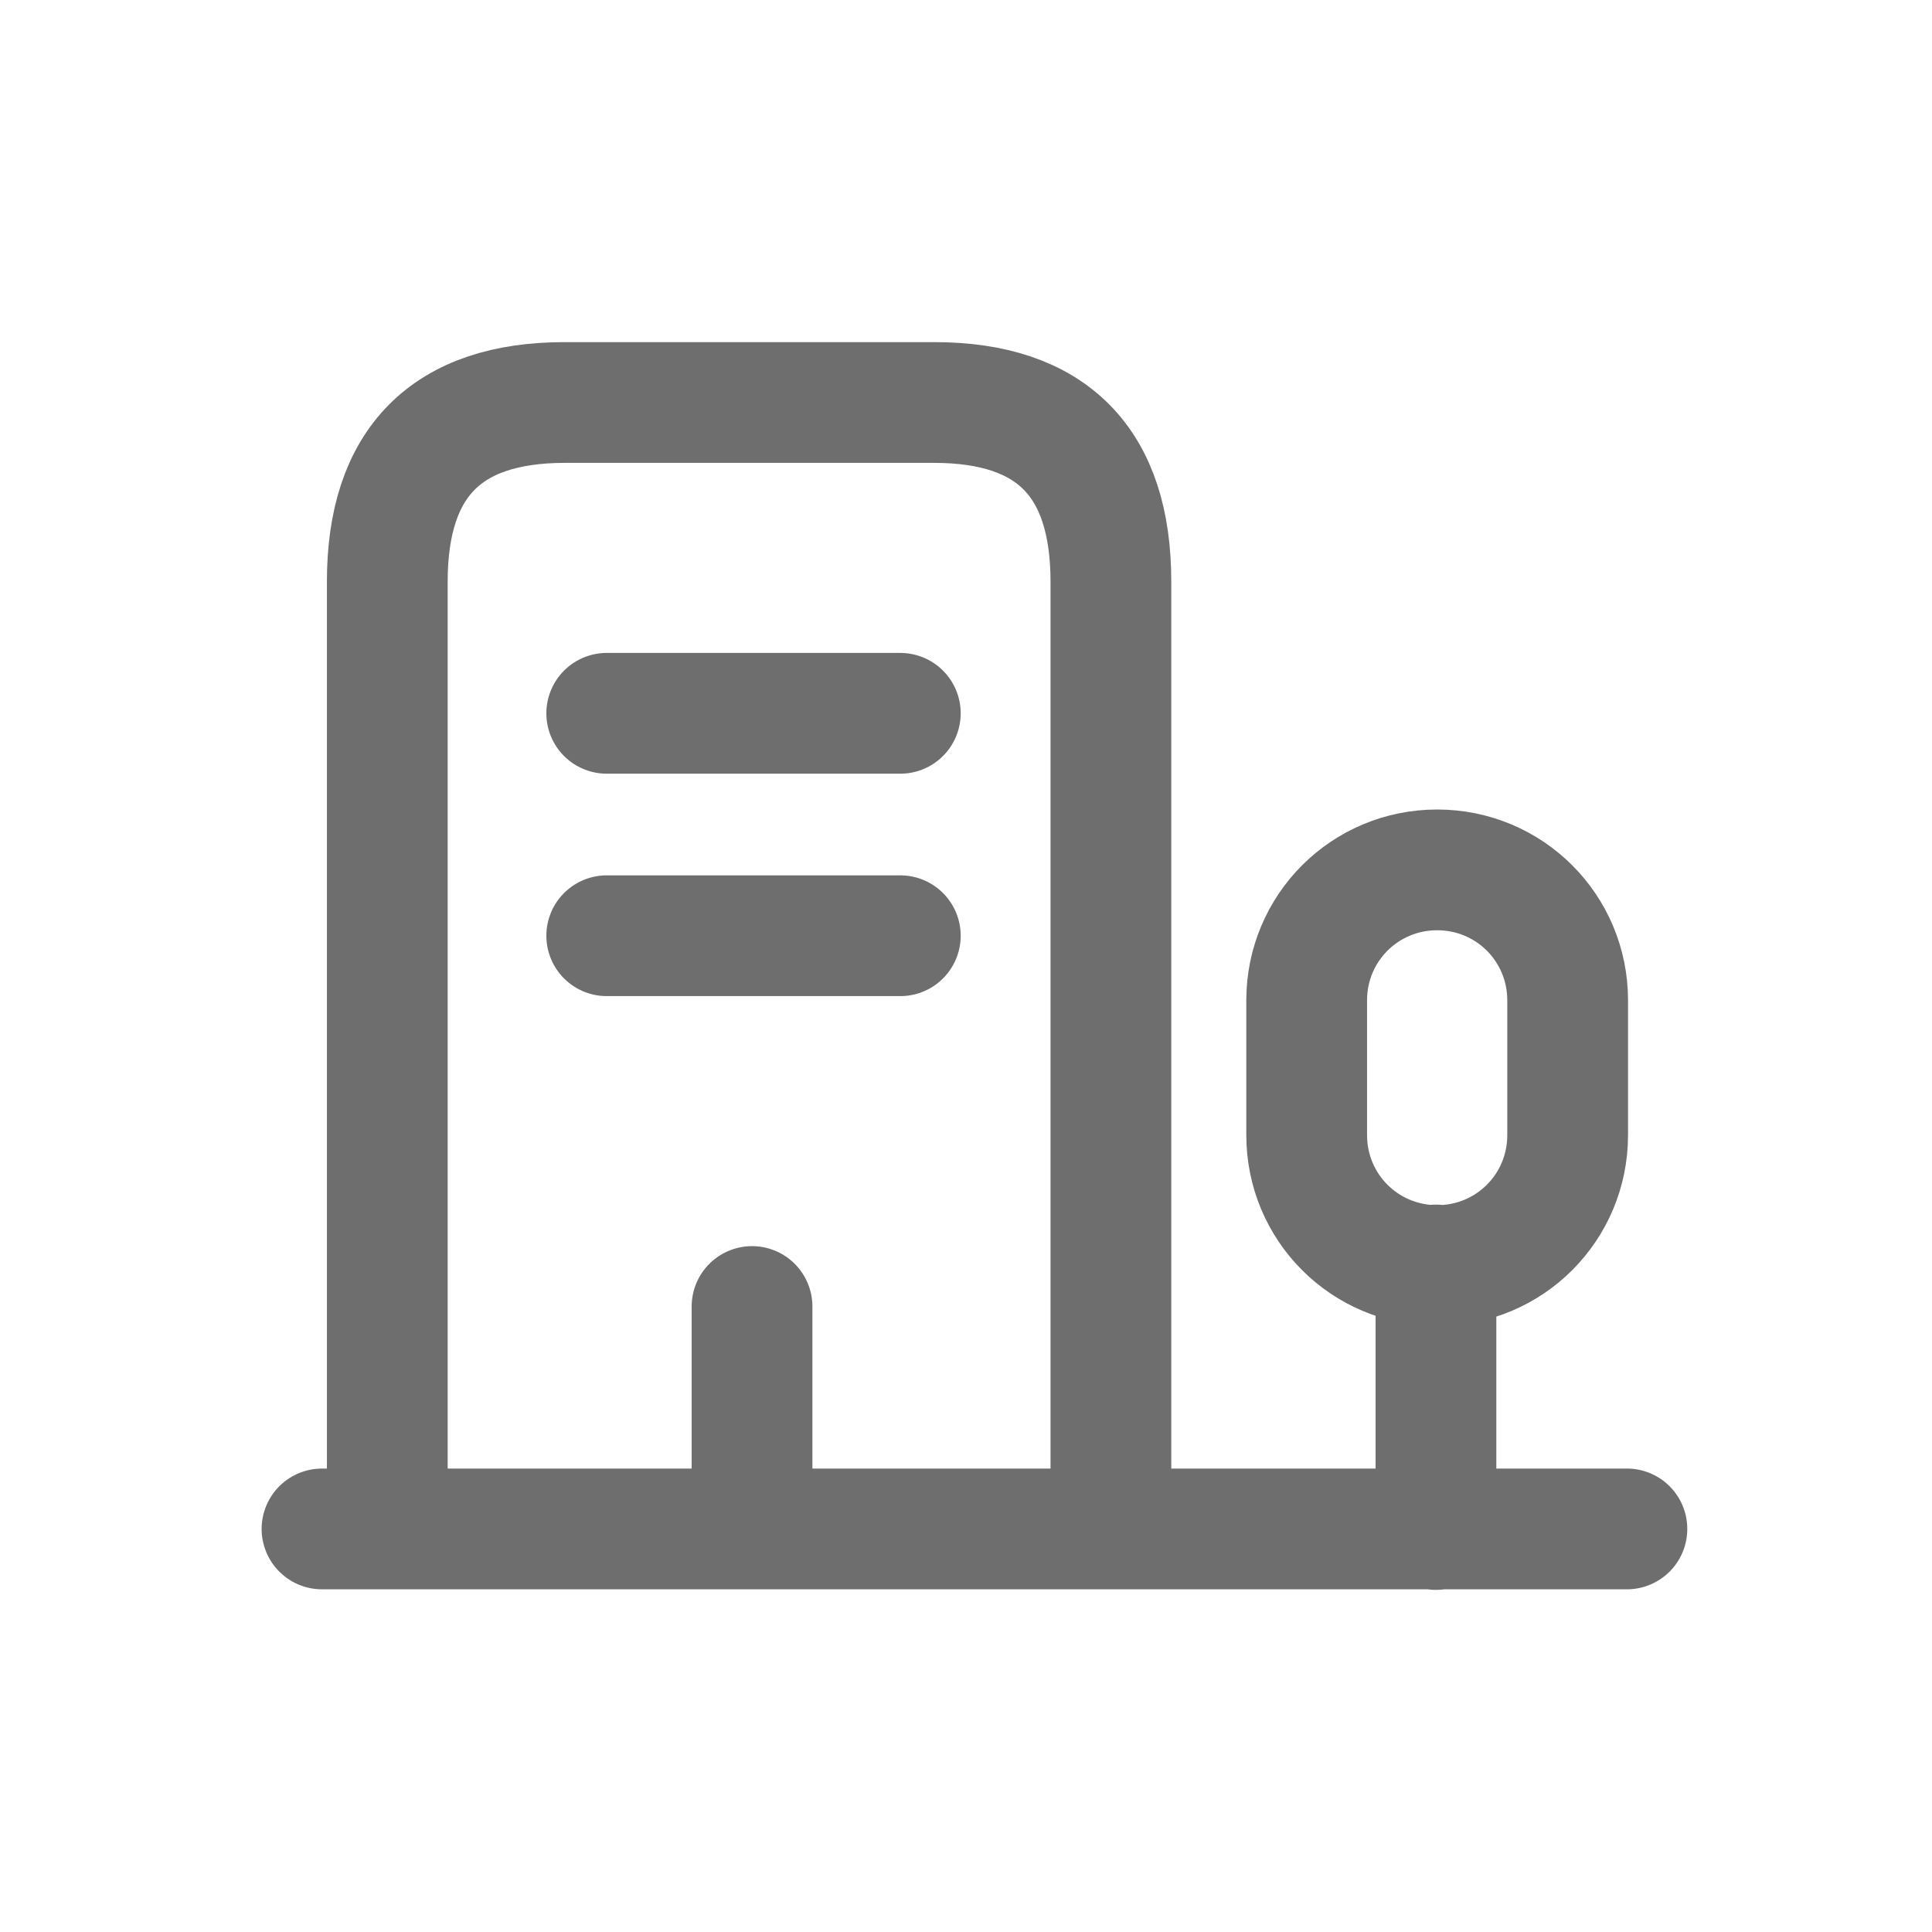 <svg width="24" height="24" viewBox="0 0 24 24" fill="none" xmlns="http://www.w3.org/2000/svg">
<path d="M7.537 8.861H11.184M7.537 11.624H11.184M9.342 18.993V16.23M4.811 18.993V7.225C4.811 5.744 5.547 5 7.014 5H11.604C13.07 5 13.8 5.744 13.8 7.225V18.993M4 18.993H20.21M17.838 19V15.714M17.853 10.806C16.954 10.806 16.232 11.528 16.232 12.427V14.1C16.232 14.999 16.954 15.721 17.853 15.721C18.752 15.721 19.474 14.999 19.474 14.1V12.427C19.474 11.528 18.752 10.806 17.853 10.806Z" stroke="#6E6E6E" stroke-width="1.5" stroke-miterlimit="10" stroke-linecap="round" stroke-linejoin="round"/>
</svg>
